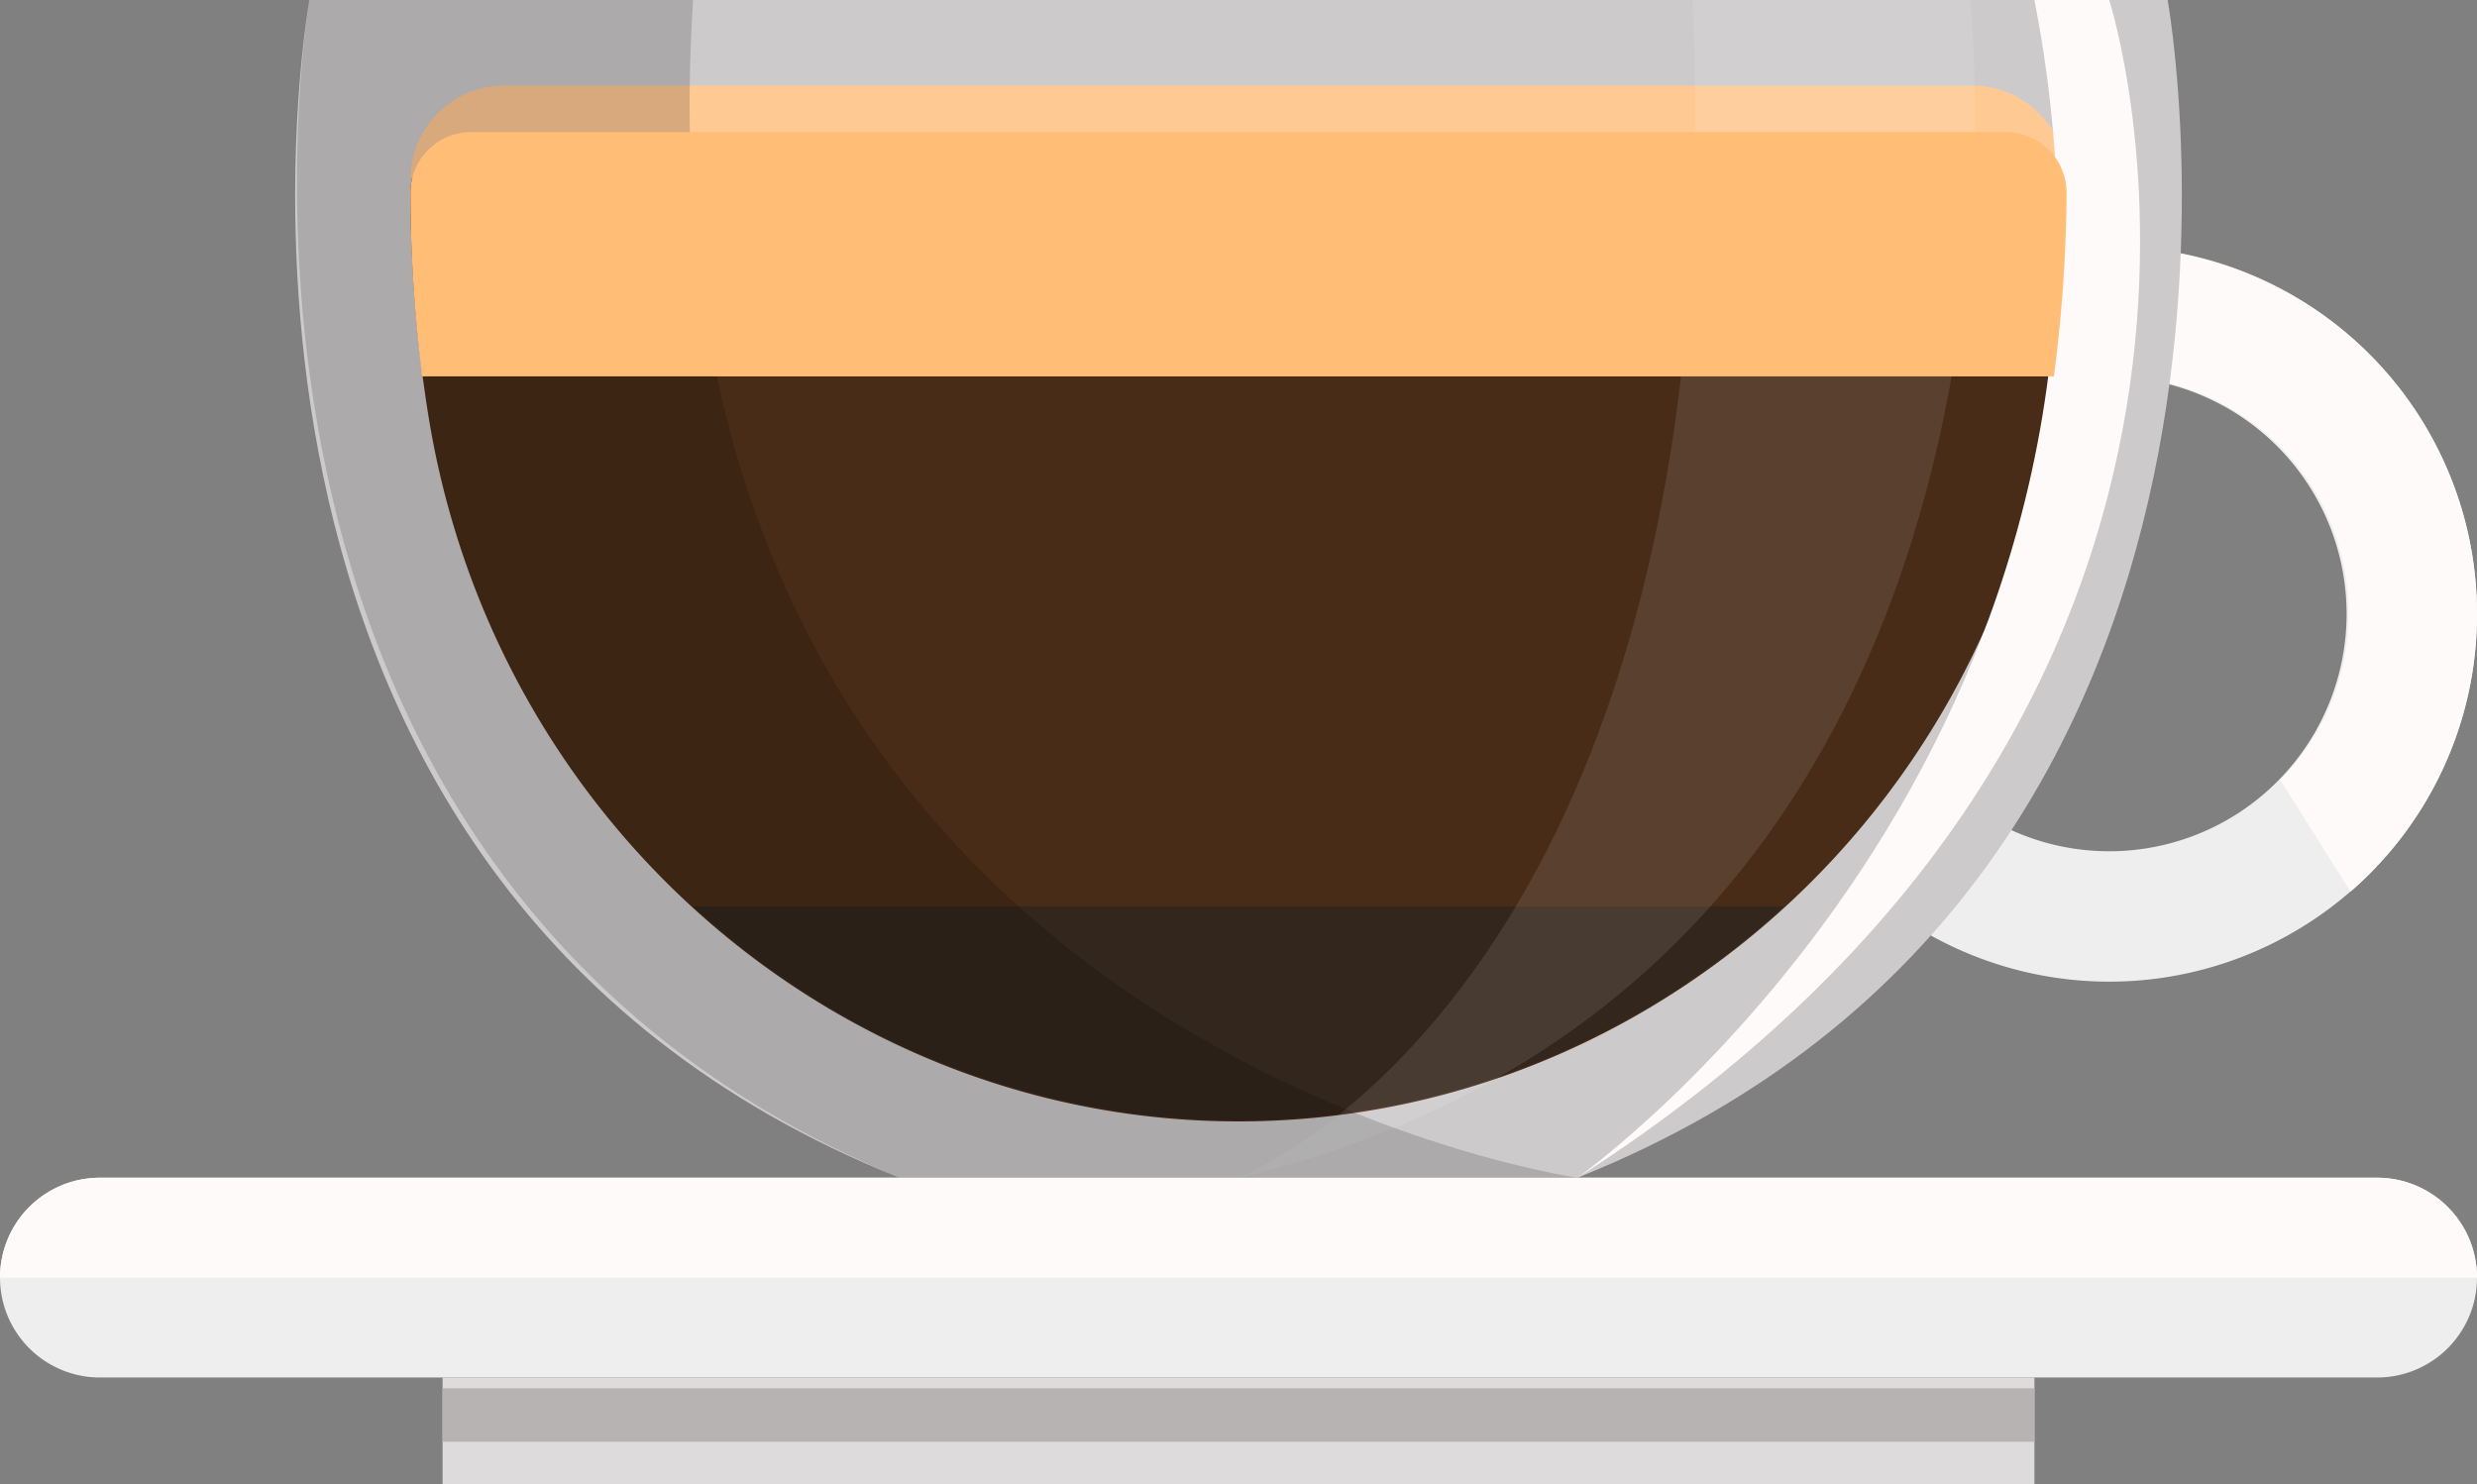 <svg xmlns="http://www.w3.org/2000/svg" viewBox="0 0 105.61 63.3"><rect x="0" y="0" width="105.61" height="63.3" fill="#808080" stroke="none"/><defs><style>.cls-1{fill:#eee;}.cls-2{fill:#dddbdb;}.cls-3{fill:#b7b3b3;}.cls-4{fill:snow;}.cls-5{fill:#cccaca;}.cls-6{fill:#482c18;}.cls-7{fill:#33261c;}.cls-8{fill:#ffc994;}.cls-9{fill:#fcfcfc;opacity:0.1;}.cls-10{fill:#050505;opacity:0.16;}.cls-11{fill:#ffbd76;}</style></defs><title>espresso</title><g id="Layer_2" data-name="Layer 2"><g id="OBJECTS"><path class="cls-1" d="M101.35,58.74H4.26A4.26,4.26,0,0,1,0,54.48H0a4.26,4.26,0,0,1,4.26-4.26h97.09a4.26,4.26,0,0,1,4.26,4.26h0A4.26,4.26,0,0,1,101.35,58.74Z"/><rect class="cls-2" x="18.87" y="58.74" width="67.87" height="4.57"/><rect class="cls-3" x="18.87" y="59.2" width="67.87" height="2.28"/><path class="cls-1" d="M89.93,10.5a15.68,15.68,0,1,0,15.68,15.68A15.68,15.68,0,0,0,89.93,10.5Zm0,25.8a10.12,10.12,0,1,1,10.12-10.12A10.12,10.12,0,0,1,89.93,36.3Z"/><path class="cls-4" d="M105.61,26.18a15.66,15.66,0,0,0-20.15-15l.76,5.61a10.11,10.11,0,0,1,11,16.47l3,4.76A15.63,15.63,0,0,0,105.61,26.18Z"/><path class="cls-5" d="M92.42,0H13.19S6.39,37.43,38.35,50.22H67.26C99.22,37.43,92.42,0,92.42,0Z"/><path class="cls-6" d="M20.1,5.63a2.59,2.59,0,0,0-2.6,2.58,61,61,0,0,0,.78,9.61c2.85,17.38,17.56,30,34.52,30s31.66-12.58,34.52-30a61,61,0,0,0,.78-9.61,2.59,2.59,0,0,0-2.6-2.58Z"/><path class="cls-7" d="M52.8,47.78a34.46,34.46,0,0,0,23.26-9.13H29.55A34.46,34.46,0,0,0,52.8,47.78Z"/><path class="cls-8" d="M17.5,7.56v0H88.1v0a4,4,0,0,0-4-3.91H21.47A4,4,0,0,0,17.5,7.56Z"/><path class="cls-9" d="M52.8,50.22S74,42.15,72.17,0H84S88.68,41.7,52.8,50.22Z"/><path class="cls-10" d="M67.26,50.22S26.65,44.43,29.55,0H13.19S6.81,37.13,38.35,50.22Z"/><path class="cls-4" d="M101.35,50.22H4.26A4.26,4.26,0,0,0,0,54.48H105.61A4.26,4.26,0,0,0,101.35,50.22Z"/><path class="cls-4" d="M89.93,0s9.52,29.59-22.67,50.22C67.26,50.22,93,32,86.74,0Z"/><path class="cls-11" d="M88.11,8.21a2.59,2.59,0,0,0-2.6-2.58H20.1a2.59,2.59,0,0,0-2.6,2.58A62.12,62.12,0,0,0,18,16.05H87.57A62.27,62.27,0,0,0,88.11,8.21Z"/></g></g></svg>